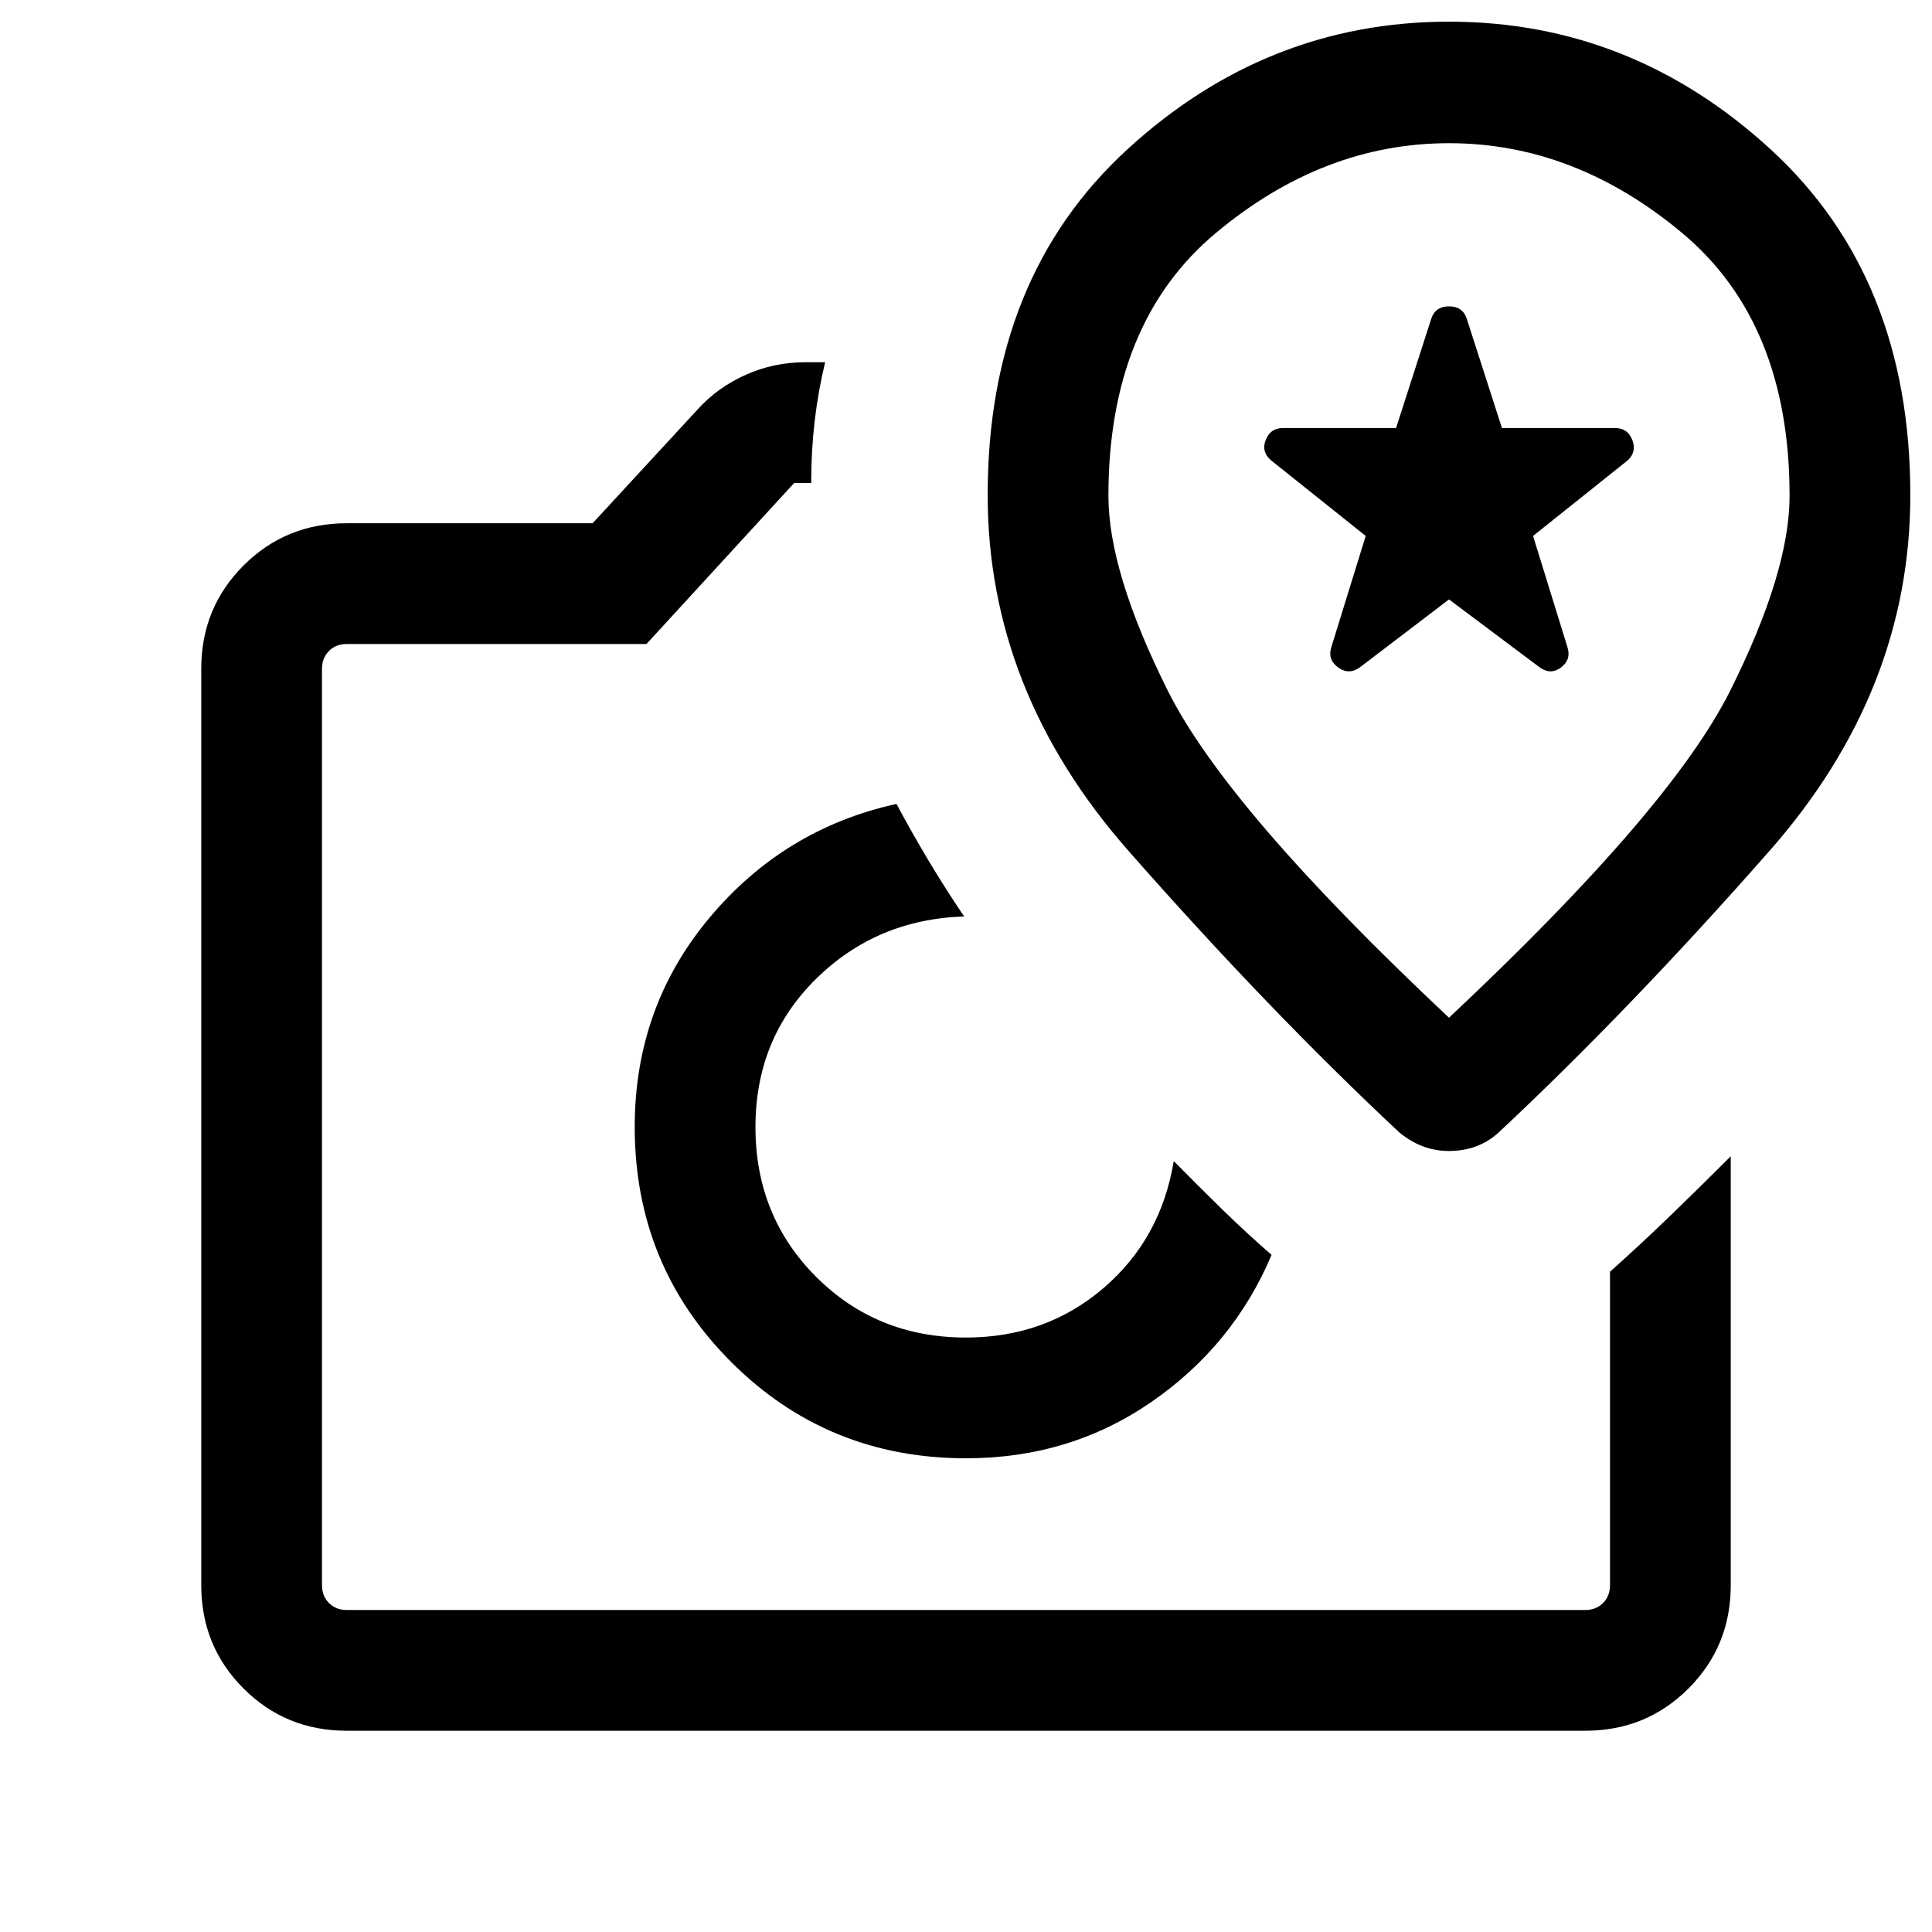 <svg xmlns="http://www.w3.org/2000/svg" height="24" viewBox="0 -960 960 960" width="24"><path d="M480-235.386q51.692 0 92.307-28.115t59.538-72.962q-12.153-10.538-24.307-22.384-12.153-11.846-24.307-24.23-6.385 38.77-35.038 63.231-28.654 24.462-68.193 24.462-44.308 0-74.462-30.154-30.154-30.154-30.154-74.462 0-43.923 30.077-73.577 30.077-29.654 73.616-31.039-9.308-13.769-17.615-27.653-8.308-13.884-16-28.268-55.923 12.307-92.999 56.653Q315.386-459.538 315.386-400q0 68.846 47.884 116.73T480-235.386ZM172.309-100.001q-30.308 0-51.308-21t-21-51.308v-455.382q0-30.308 21-51.308t51.308-21h122.153l52.308-56.692q9.846-10.846 23.808-17.077 13.961-6.231 29.422-6.231h10q-3.461 14.385-5.192 29.192Q403.077-736 403.077-720h-8.462l-73.384 80H172.309q-5.385 0-8.847 3.462-3.462 3.462-3.462 8.847v455.382q0 5.385 3.462 8.847 3.462 3.462 8.847 3.462h615.382q5.385 0 8.847-3.462 3.462-3.462 3.462-8.847v-155.768q15-13.384 29.999-27.884 15-14.5 30-29.499v213.151q0 30.308-21 51.308t-51.308 21H172.309ZM480-400Zm240-549.23q-90.769 0-159.999 63.615Q490.77-822 490.77-714q0 97.231 69.846 176.653 69.846 79.423 134.692 140.038 5.615 4.616 11.731 6.923 6.115 2.308 12.961 2.308 7.231 0 13.461-2.308 6.231-2.307 11.231-6.923 64.846-60.615 134.692-140.038Q949.23-616.769 949.23-714q0-108-69.231-171.615Q810.769-949.23 720-949.23Zm0 494.923Q609.846-557.692 580.307-616.73q-29.538-59.039-29.538-96.885 0-86.001 53.384-130.616Q657.538-888.847 720-888.847q62.462 0 115.847 44.616 53.384 44.615 53.384 130.616 0 37.846-29.538 96.885Q830.154-557.692 720-454.307Zm0-207.847-44 33.538q-5.615 4.231-11.038.308t-3.423-10.154l17.077-55.231-47-37.538q-5-4.23-2.692-10.153 2.307-5.923 8.538-5.923h56.231l17.461-54.231q2-6.231 8.846-6.231t8.846 6.231l17.461 54.231h56.231q6.231 0 8.538 5.923 2.308 5.923-2.307 10.153l-47 37.538 17.077 55.231q2 6.231-3.231 10.154t-10.846-.308L720-662.154Zm0-9.923Z"/></svg>